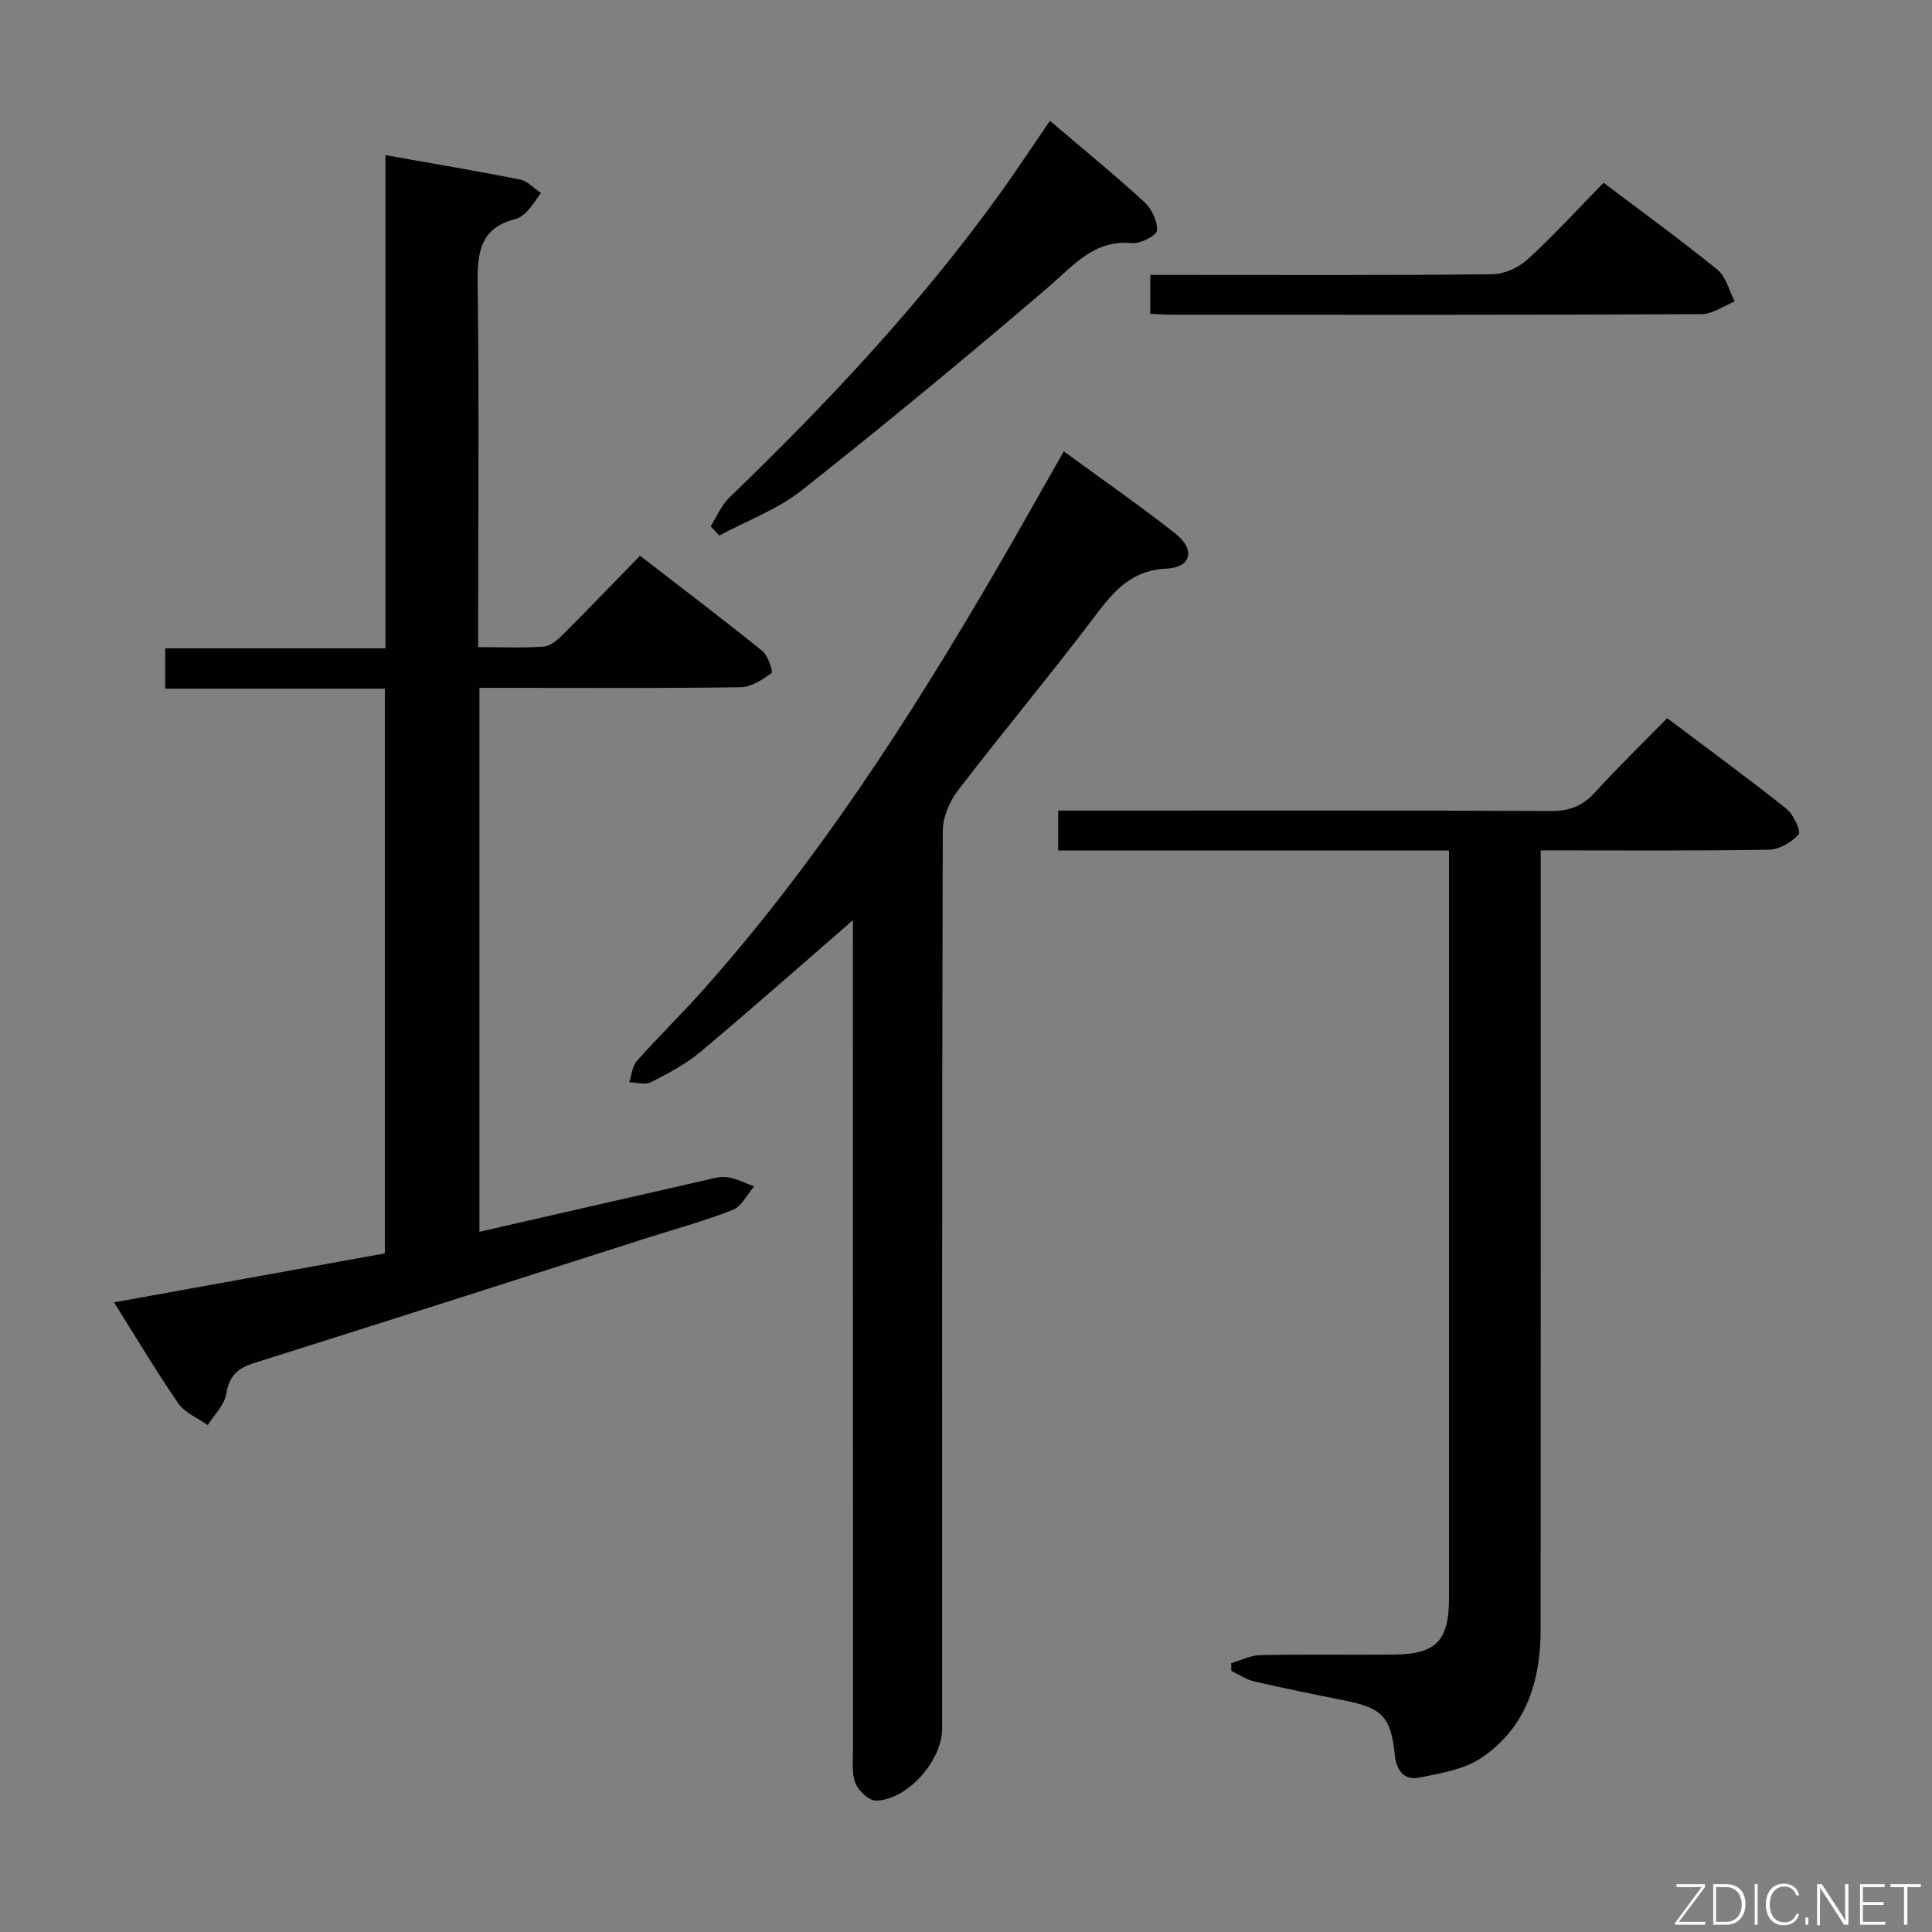 <svg enable-background="new 0 0 400 400" viewBox="0 0 400 400" xmlns="http://www.w3.org/2000/svg"><rect x="0" y="0" width="400" height="400" fill="#808080" stroke="none"/><path d="m99.26 142.41v112.62c15.67-3.58 31.01-7.1 46.37-10.59 1.61-.37 3.32-.93 4.89-.72 1.92.25 3.74 1.23 5.61 1.9-1.44 1.67-2.57 4.14-4.39 4.86-5.69 2.27-11.65 3.87-17.5 5.74-27.19 8.68-54.37 17.4-81.59 25.97-3.4 1.07-5.2 2.62-5.79 6.36-.37 2.31-2.5 4.35-3.84 6.5-2.07-1.47-4.74-2.52-6.1-4.49-4.52-6.54-8.58-13.4-13.31-20.92 19.1-3.45 37.43-6.77 56.07-10.14 0-38.84 0-77.59 0-116.92-15 0-30.07 0-45.48 0 0-3.01 0-5.43 0-8.35h45.61c0-34.22 0-67.95 0-102.11 9.66 1.72 18.78 3.24 27.85 5.05 1.57.31 2.89 1.83 4.33 2.78-.94 1.28-1.79 2.65-2.86 3.82-.65.71-1.57 1.36-2.49 1.6-7.35 1.88-7.84 7.11-7.75 13.62.32 22.99.11 45.99.11 68.98v6.01c4.77 0 9.22.21 13.64-.12 1.4-.11 2.88-1.47 4-2.58 5.18-5.17 10.25-10.46 15.87-16.22 8.7 6.72 17.12 13.11 25.35 19.74 1.18.95 2.22 4.3 1.88 4.55-1.87 1.36-4.18 2.89-6.37 2.93-15.66.24-31.32.13-46.99.13-2.3 0-4.59 0-7.12 0z" fill="#010103"/><path d="m176.59 190.51c-10.8 9.37-21.11 18.5-31.66 27.34-3.02 2.53-6.63 4.41-10.16 6.21-1.19.61-2.98.05-4.5.02.5-1.48.61-3.31 1.56-4.39 4.53-5.1 9.43-9.87 13.96-14.97 23.42-26.36 42.43-55.81 60.13-86.17 4.76-8.15 9.36-16.39 14.32-25.1 7.94 5.81 15.7 11.18 23.09 17.01 4.19 3.31 3.38 7.01-1.83 7.27-8.02.39-11.55 5.56-15.7 11.01-8.96 11.79-18.47 23.16-27.47 34.92-1.75 2.28-3.13 5.54-3.14 8.35-.18 61.96-.13 123.93-.13 185.89 0 6.61-7.16 14.76-13.68 14.9-1.45.03-3.64-2.02-4.27-3.6-.82-2.05-.51-4.58-.51-6.91-.02-55.3-.02-110.6-.02-165.9.01-1.94.01-3.9.01-5.88z" fill="#010103"/><path d="m254.91 344.34c2.01-.58 4-1.63 6.02-1.67 9.16-.18 18.32-.03 27.49-.1 8.89-.06 11.58-2.81 11.58-11.65 0-49.65 0-99.29 0-148.94 0-1.79 0-3.58 0-5.89-27.19 0-53.92 0-80.91 0 0-2.92 0-5.32 0-8.27h6.09c31.99 0 63.97-.07 95.96.09 3.83.02 6.55-1.06 9.1-3.87 4.7-5.17 9.73-10.04 14.93-15.35 8.44 6.36 16.72 12.41 24.73 18.79 1.45 1.15 3.02 4.71 2.5 5.28-1.49 1.62-4.02 3.12-6.17 3.16-15.48.26-30.96.14-47.24.14v5.97c0 51.81.02 103.62-.02 155.44-.01 10.65-3.06 20.29-12.24 26.46-3.62 2.43-8.5 3.24-12.94 4.11-3.08.6-4.69-1.47-5.02-4.74-.81-7.96-2.61-9.69-10.66-11.29-6.18-1.23-12.36-2.48-18.49-3.9-1.64-.38-3.13-1.43-4.69-2.17.01-.54 0-1.07-.02-1.6z" fill="#010103"/><path d="m147.13 108.97c1.27-1.99 2.2-4.34 3.85-5.93 20.41-19.68 39.76-40.28 56.33-63.36 3.38-4.71 6.57-9.57 10.07-14.67 6.71 5.72 13.28 11.08 19.53 16.8 1.52 1.39 2.78 3.99 2.63 5.92-.08 1.05-3.45 2.77-5.19 2.61-7.84-.74-11.97 4.52-17.14 8.96-16.78 14.39-33.85 28.47-51.19 42.19-5.03 3.98-11.36 6.31-17.1 9.39-.6-.65-1.19-1.28-1.79-1.91z" fill="#010103"/><path d="m332 37.84c8.3 6.28 16.12 11.93 23.59 18.02 1.78 1.45 2.41 4.33 3.57 6.55-2.3.92-4.6 2.63-6.91 2.64-36.63.17-73.26.12-109.89.11-1.3 0-2.61-.11-4.21-.19 0-2.63 0-5.03 0-8.05h5.4c21.81 0 43.63.1 65.43-.14 2.46-.03 5.41-1.36 7.25-3.04 5.38-4.91 10.32-10.33 15.77-15.9z" fill="#010103"/><g fill="#fbfcfa"><path d="m346.9 398 5.4-7.3h-5.2v-.6h5.9v.6l-5.4 7.2h5.5l-.1.6h-6.2v-.5z"/><path d="m354.7 390.1h2.8c2.3 0 3.9 1.6 3.9 4.1s-1.6 4.3-3.9 4.3h-2.8zm.6 7.8h2c2.2 0 3.3-1.6 3.3-3.6 0-1.8-1-3.6-3.3-3.6h-2z"/><path d="m363.9 390.1v8.4h-.6v-8.4h1.6z"/><path d="m372.5 396.3c-.4 1.3-1.4 2.3-3.2 2.3-2.4 0-3.7-1.9-3.7-4.3 0-2.3 1.2-4.3 3.7-4.3 1.8 0 2.9 1 3.2 2.4h-.6c-.4-1.1-1.1-1.8-2.5-1.8-2.1 0-3 1.9-3 3.7s.9 3.7 3 3.7c1.4 0 2.1-.7 2.5-1.7z"/><path d="m373.8 398.5v-1.5h.6v1.5z"/><path d="m376.2 398.5v-8.4h1c1.3 2 4.4 6.7 4.9 7.6-.1-1.2-.1-2.4-.1-3.8v-3.8h.7v8.4h-.9c-1.2-1.9-4.4-6.8-5-7.7.1 1.1 0 2.3 0 3.9v3.9h-.6z"/><path d="m390 394.4h-4.3v3.5h4.7l-.1.6h-5.2v-8.4h5.1v.6h-4.5v3.1h4.3z"/><path d="m394.2 390.7h-2.8v-.6h6.3v.6h-2.8v7.8h-.7z"/></g></svg>